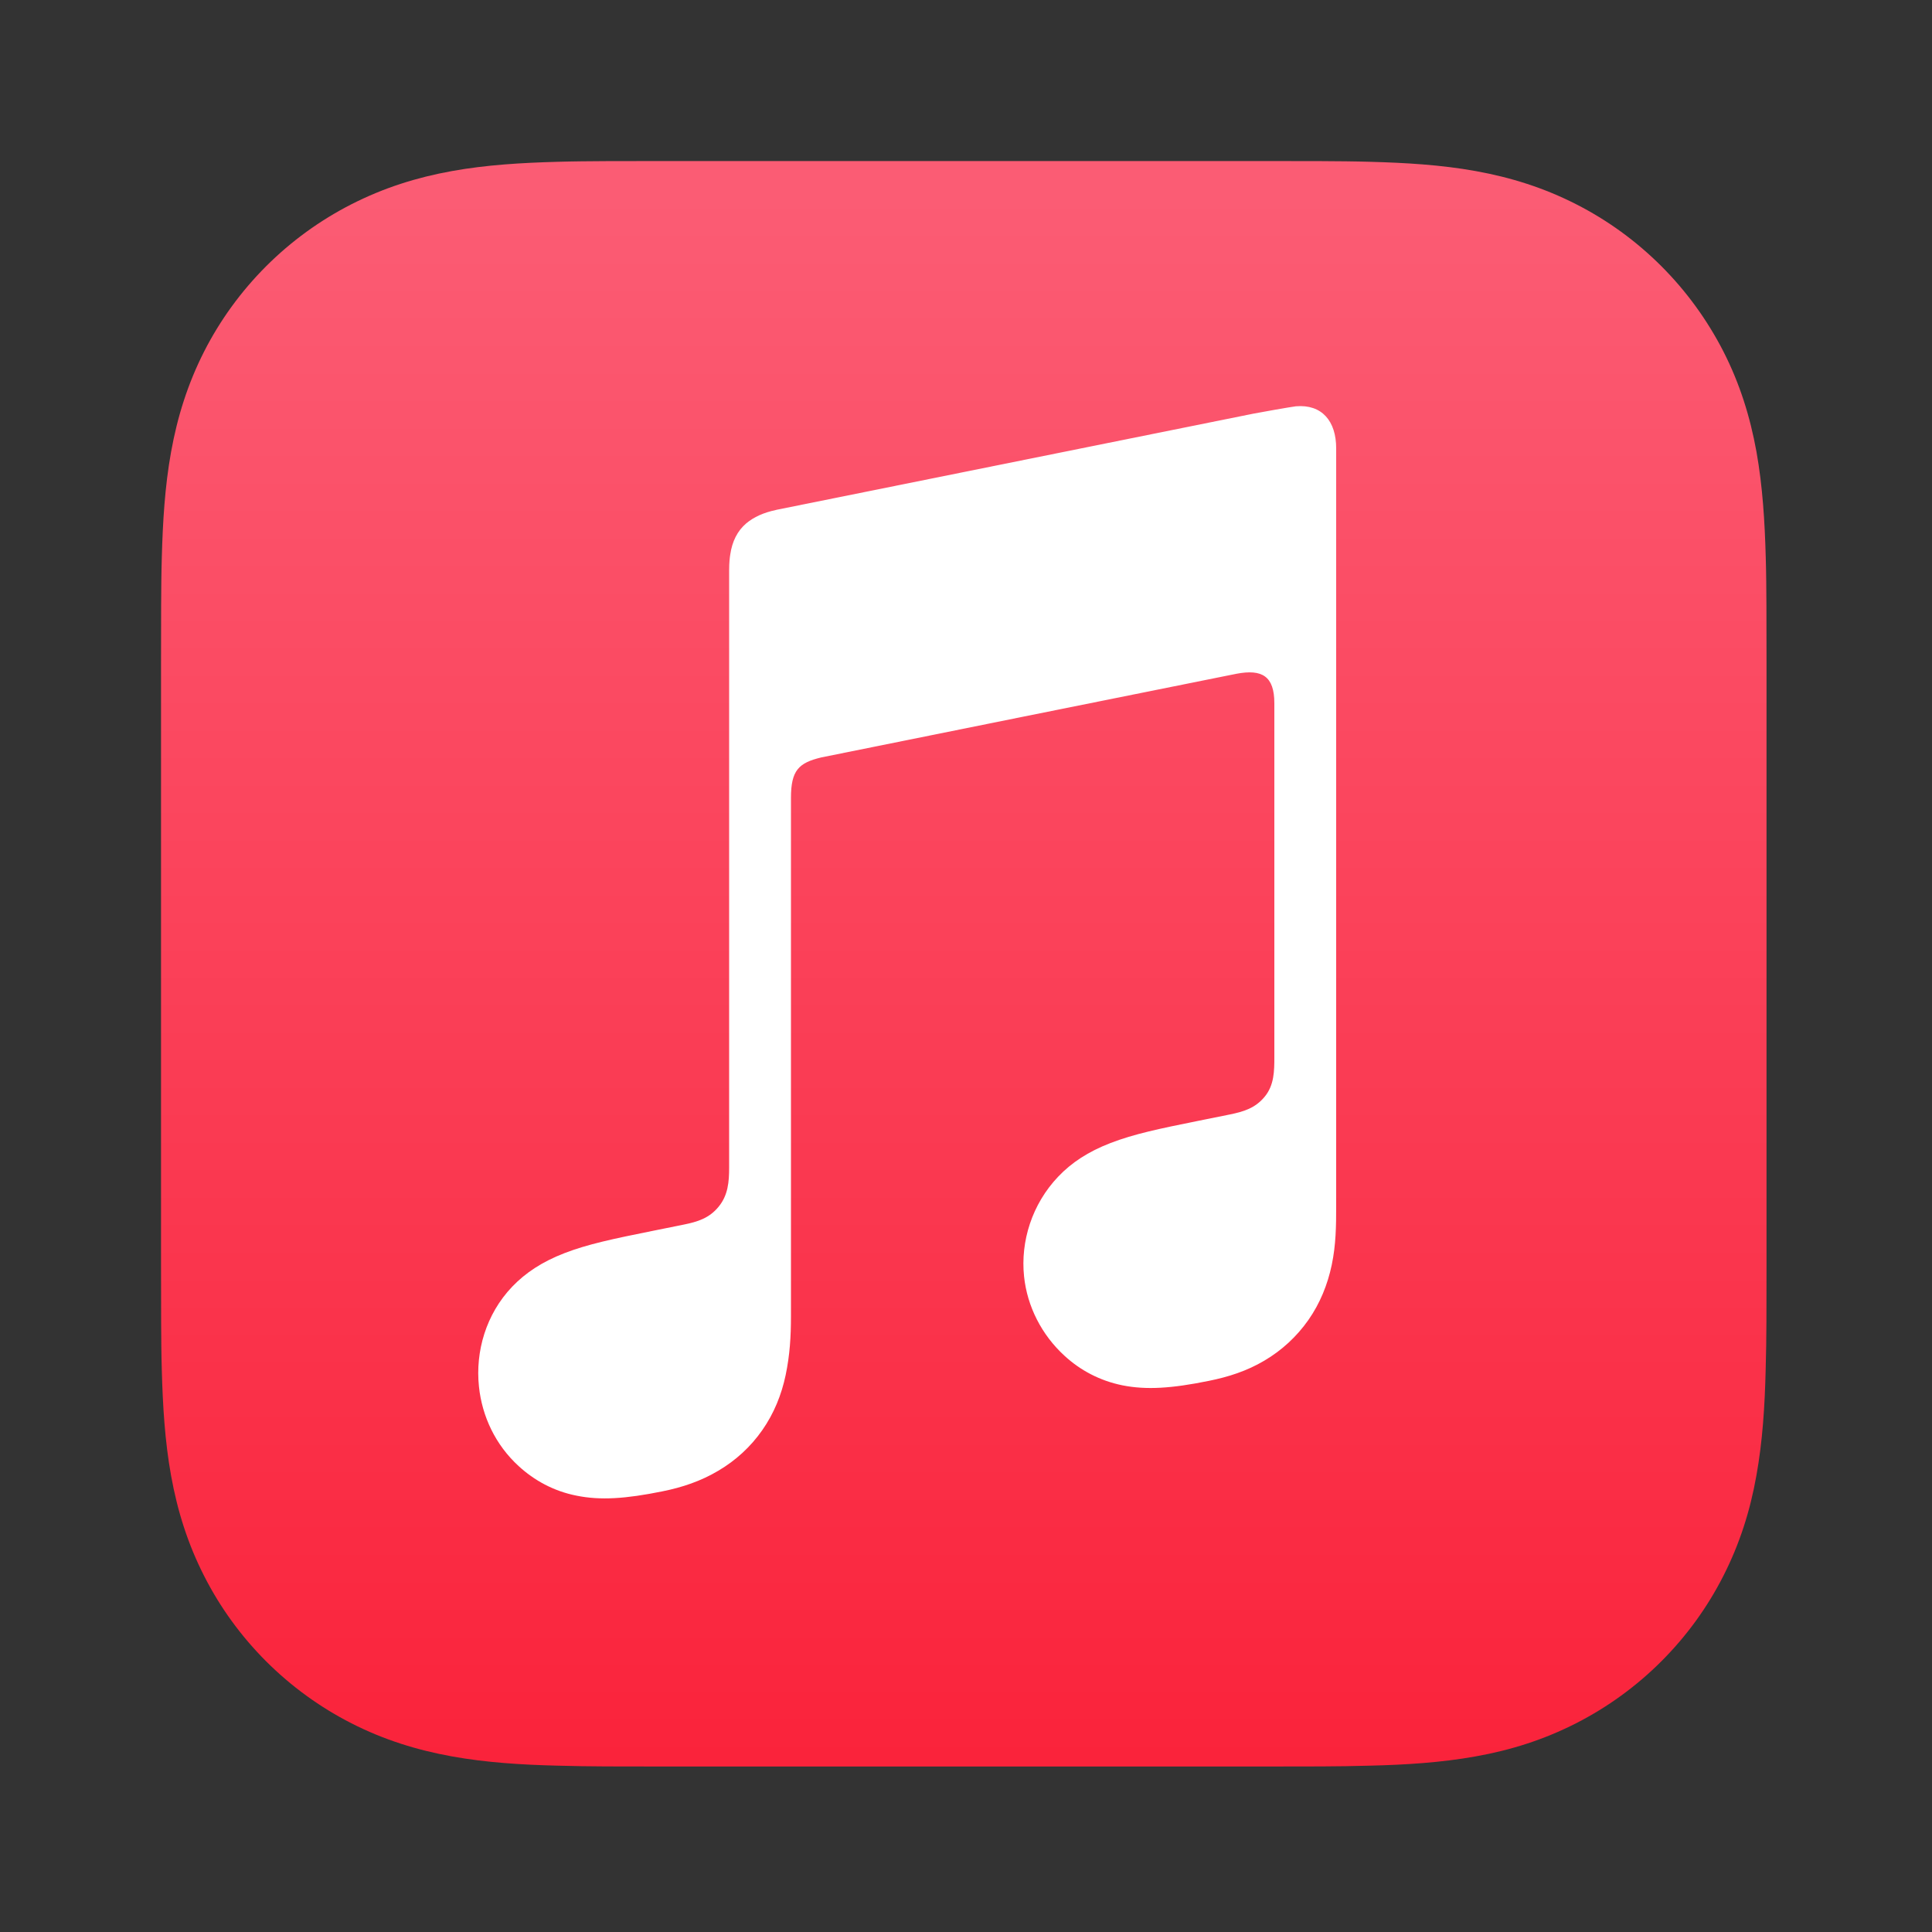 <svg width="20" height="20" viewBox="0 0 20 20" fill="none" xmlns="http://www.w3.org/2000/svg">
<rect x="0" y="0" width="20" height="20" fill="#333333" stroke="none"/>
<g id="Apple Music Logomark">
<g id="Apple Music Logomark_2">
<path id="Element" fill-rule="evenodd" clip-rule="evenodd" d="M18.287 6.866C18.287 6.667 18.287 6.469 18.286 6.27C18.285 6.103 18.284 5.936 18.279 5.769C18.269 5.404 18.247 5.037 18.183 4.677C18.117 4.312 18.01 3.971 17.841 3.639C17.674 3.313 17.457 3.014 17.198 2.755C16.939 2.496 16.641 2.279 16.314 2.113C15.982 1.944 15.642 1.837 15.277 1.771C14.917 1.706 14.549 1.685 14.185 1.675C14.018 1.67 13.851 1.669 13.684 1.668C13.485 1.667 13.287 1.667 13.088 1.667H6.866C6.667 1.667 6.469 1.667 6.27 1.668C6.103 1.669 5.936 1.67 5.769 1.675C5.404 1.685 5.037 1.706 4.677 1.771C4.311 1.837 3.971 1.945 3.639 2.114C3.313 2.28 3.014 2.497 2.755 2.756C2.496 3.015 2.279 3.313 2.113 3.639C1.944 3.972 1.837 4.312 1.771 4.678C1.706 5.038 1.685 5.405 1.675 5.769C1.67 5.936 1.669 6.103 1.668 6.271C1.667 6.469 1.667 6.667 1.667 6.866V13.088C1.667 13.286 1.667 13.485 1.668 13.683C1.669 13.85 1.67 14.018 1.675 14.185C1.685 14.549 1.706 14.916 1.771 15.276C1.837 15.642 1.944 15.982 2.113 16.314C2.279 16.641 2.496 16.939 2.755 17.198C3.014 17.457 3.313 17.674 3.639 17.84C3.971 18.009 4.312 18.116 4.677 18.182C5.037 18.247 5.404 18.269 5.769 18.278C5.936 18.283 6.103 18.285 6.27 18.286C6.469 18.287 6.667 18.287 6.866 18.287H13.088C13.286 18.287 13.485 18.287 13.683 18.286C13.85 18.285 14.018 18.283 14.185 18.278C14.549 18.269 14.916 18.247 15.277 18.182C15.642 18.117 15.982 18.009 16.314 17.84C16.64 17.674 16.939 17.457 17.198 17.198C17.457 16.939 17.674 16.641 17.84 16.314C18.009 15.982 18.117 15.642 18.182 15.276C18.247 14.916 18.269 14.549 18.278 14.185C18.283 14.018 18.285 13.85 18.286 13.683C18.287 13.485 18.287 13.286 18.287 13.088V6.866H18.287Z" fill="url(#paint0_linear_34_20)"/>
<path id="Element_2" fill-rule="evenodd" clip-rule="evenodd" d="M13.415 4.206C13.375 4.21 13.018 4.273 12.976 4.282L8.036 5.278L8.034 5.279C7.905 5.306 7.804 5.352 7.726 5.417C7.632 5.496 7.579 5.608 7.56 5.738C7.555 5.766 7.548 5.822 7.548 5.905C7.548 5.905 7.548 10.952 7.548 12.088C7.548 12.233 7.537 12.373 7.439 12.492C7.341 12.612 7.22 12.648 7.078 12.677C6.971 12.698 6.863 12.72 6.756 12.742C6.348 12.824 6.082 12.88 5.842 12.973C5.612 13.062 5.44 13.176 5.302 13.32C5.03 13.605 4.92 13.991 4.958 14.353C4.99 14.662 5.129 14.957 5.368 15.176C5.529 15.324 5.73 15.436 5.968 15.483C6.214 15.533 6.476 15.516 6.859 15.438C7.063 15.397 7.254 15.333 7.436 15.225C7.616 15.119 7.771 14.977 7.891 14.805C8.012 14.632 8.09 14.439 8.133 14.235C8.177 14.024 8.188 13.833 8.188 13.622V8.26C8.188 7.973 8.269 7.897 8.501 7.841C8.501 7.841 12.607 7.012 12.799 6.975C13.066 6.924 13.192 7 13.192 7.28V10.941C13.192 11.086 13.191 11.233 13.092 11.353C12.994 11.472 12.873 11.508 12.731 11.537C12.624 11.559 12.516 11.58 12.409 11.602C12.001 11.684 11.735 11.74 11.495 11.833C11.264 11.922 11.092 12.036 10.955 12.18C10.683 12.465 10.563 12.851 10.601 13.213C10.633 13.522 10.782 13.818 11.021 14.036C11.182 14.184 11.383 14.293 11.62 14.341C11.867 14.39 12.129 14.373 12.512 14.295C12.716 14.254 12.907 14.193 13.089 14.085C13.269 13.979 13.423 13.837 13.544 13.665C13.665 13.492 13.743 13.299 13.786 13.095C13.83 12.884 13.832 12.693 13.832 12.482V4.643C13.833 4.358 13.683 4.183 13.415 4.206Z" fill="white"/>
</g>
</g>
<defs>
<linearGradient id="paint0_linear_34_20" x1="9.977" y1="18.224" x2="9.977" y2="2.025" gradientUnits="userSpaceOnUse">
<stop stop-color="#FA233B"/>
<stop offset="1" stop-color="#FB5C74"/>
</linearGradient>
</defs>
</svg>
